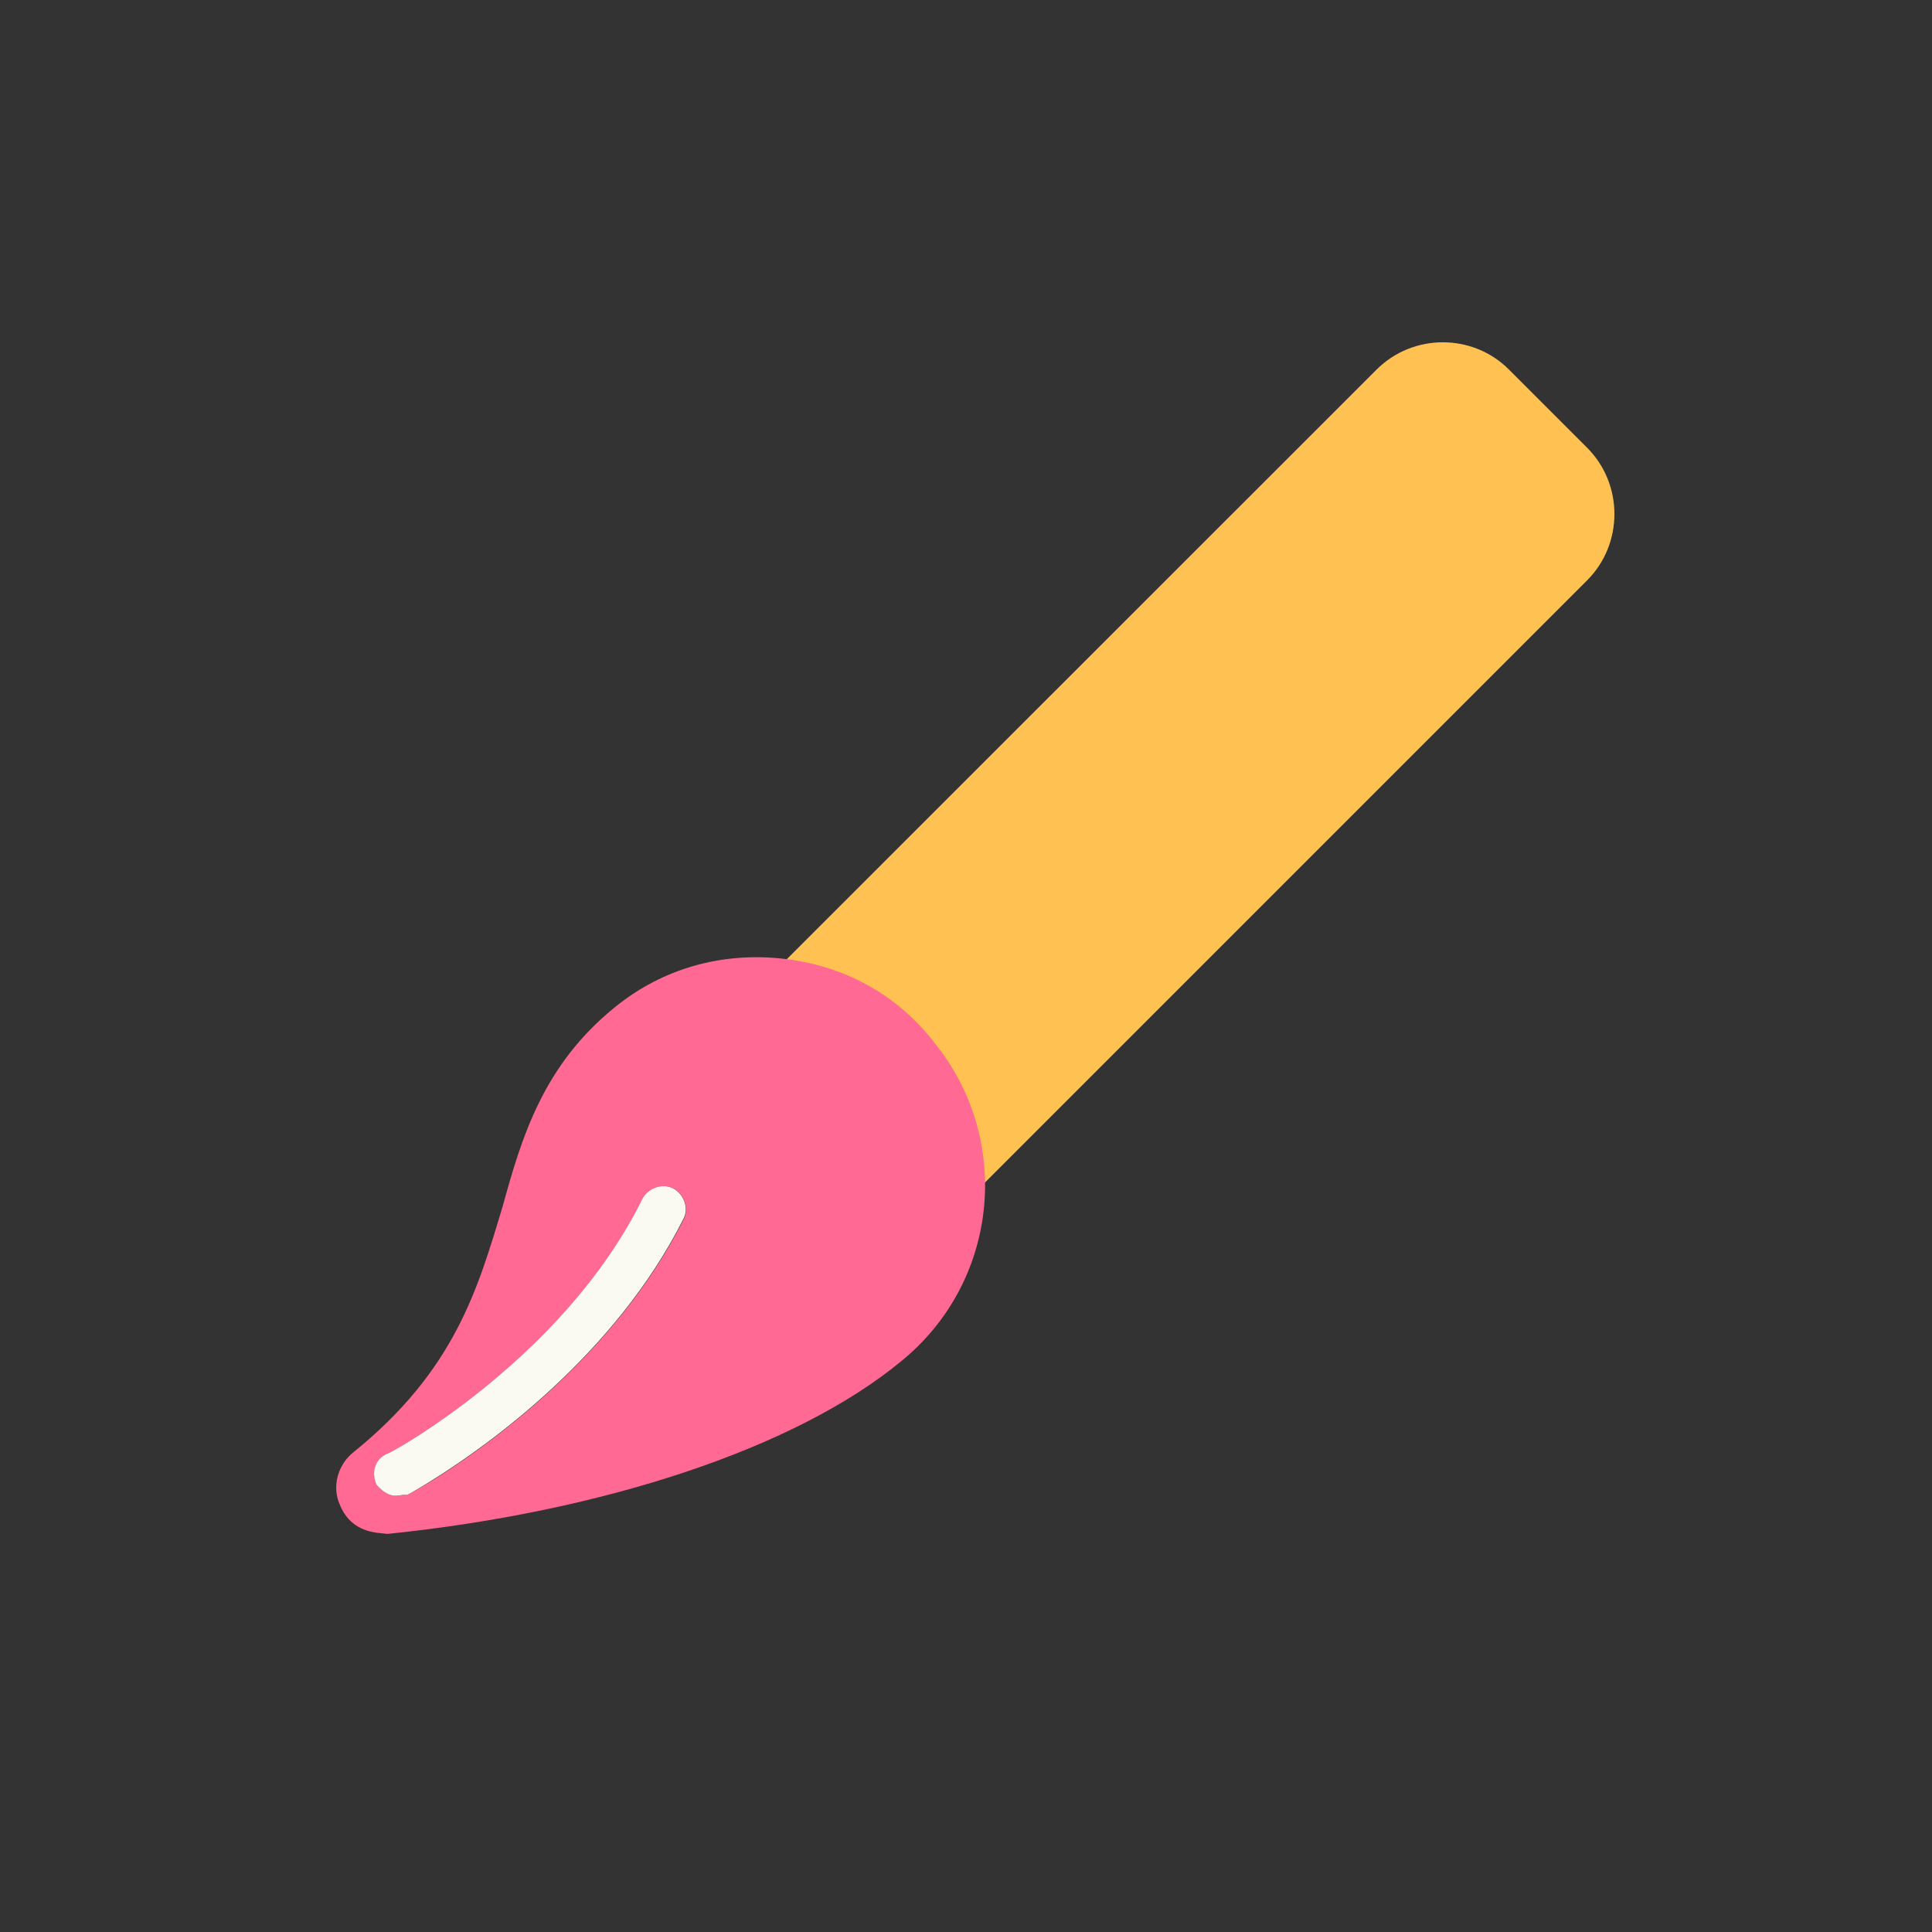 <svg t="1693988792766" class="icon" viewBox="0 0 1024 1024" version="1.1" xmlns="http://www.w3.org/2000/svg" p-id="4191" width="36" height="36"><rect x="0" y="0" width="1024" height="1024" fill="#333333" stroke="none"/><path d="M729.6 195.9L384.4 541c-19.3 19.3-19.3 51 0 70.3l41.4 41.4c19.3 19.3 51 19.3 70.3 0l345.1-345.1c19.3-19.3 19.3-51 0-70.3l-41.4-41.4c-19.2-19.3-50.9-19.3-70.2 0z" fill="#FFC152" p-id="4192"></path><path d="M495.6 553.1c-20.1-26.3-48.7-41.5-80.9-45s-63.4 5.2-88.5 25.5c-38.4 30.9-49.8 69.5-59.8 105.9-13.1 43.3-25.1 86.7-79.3 130.4-7.9 6.4-11.6 18.1-6.7 28.3 3.9 8.9 10.7 13.2 20.2 14.3l4.8 0.5c114.8-11.8 216.4-45.5 272.1-91.4 51.5-41.7 59.6-116.9 18.1-168.5zM216 792.3c-2.4-0.3-4.9 0.7-7.3 0.4-3.6-0.4-6.9-3.2-9-5.8-2.9-6.4-1-13.4 5.4-16.3 0.5 0.1 17.9-9.2 40.8-26.5 30.5-23 70.8-60.2 94.7-108.7 3-5.7 10.6-8.5 16.3-5.5 5.7 3 8.5 10.6 5.5 16.3-36.3 72.1-103.7 120-132.6 138.1-7.9 4.8-13 7.6-13.8 8z" fill="#FF6994" p-id="4193"></path><path d="M356.8 629.9c-5.7-3-13.3-0.2-16.3 5.5-23.9 48.5-64.2 85.7-94.7 108.7-22.9 17.3-40.2 26.6-40.8 26.5-6.4 2.9-8.3 10-5.4 16.3 2.1 2.6 5.5 5.4 9 5.8 2.4 0.3 4.9-0.7 7.3-0.4 0.8-0.4 5.9-3.2 13.7-8.1 28.9-18.1 96.3-65.9 132.6-138.1 3.1-5.6 0.3-13.2-5.4-16.2z" fill="#FAFAF2" p-id="4194"></path></svg>